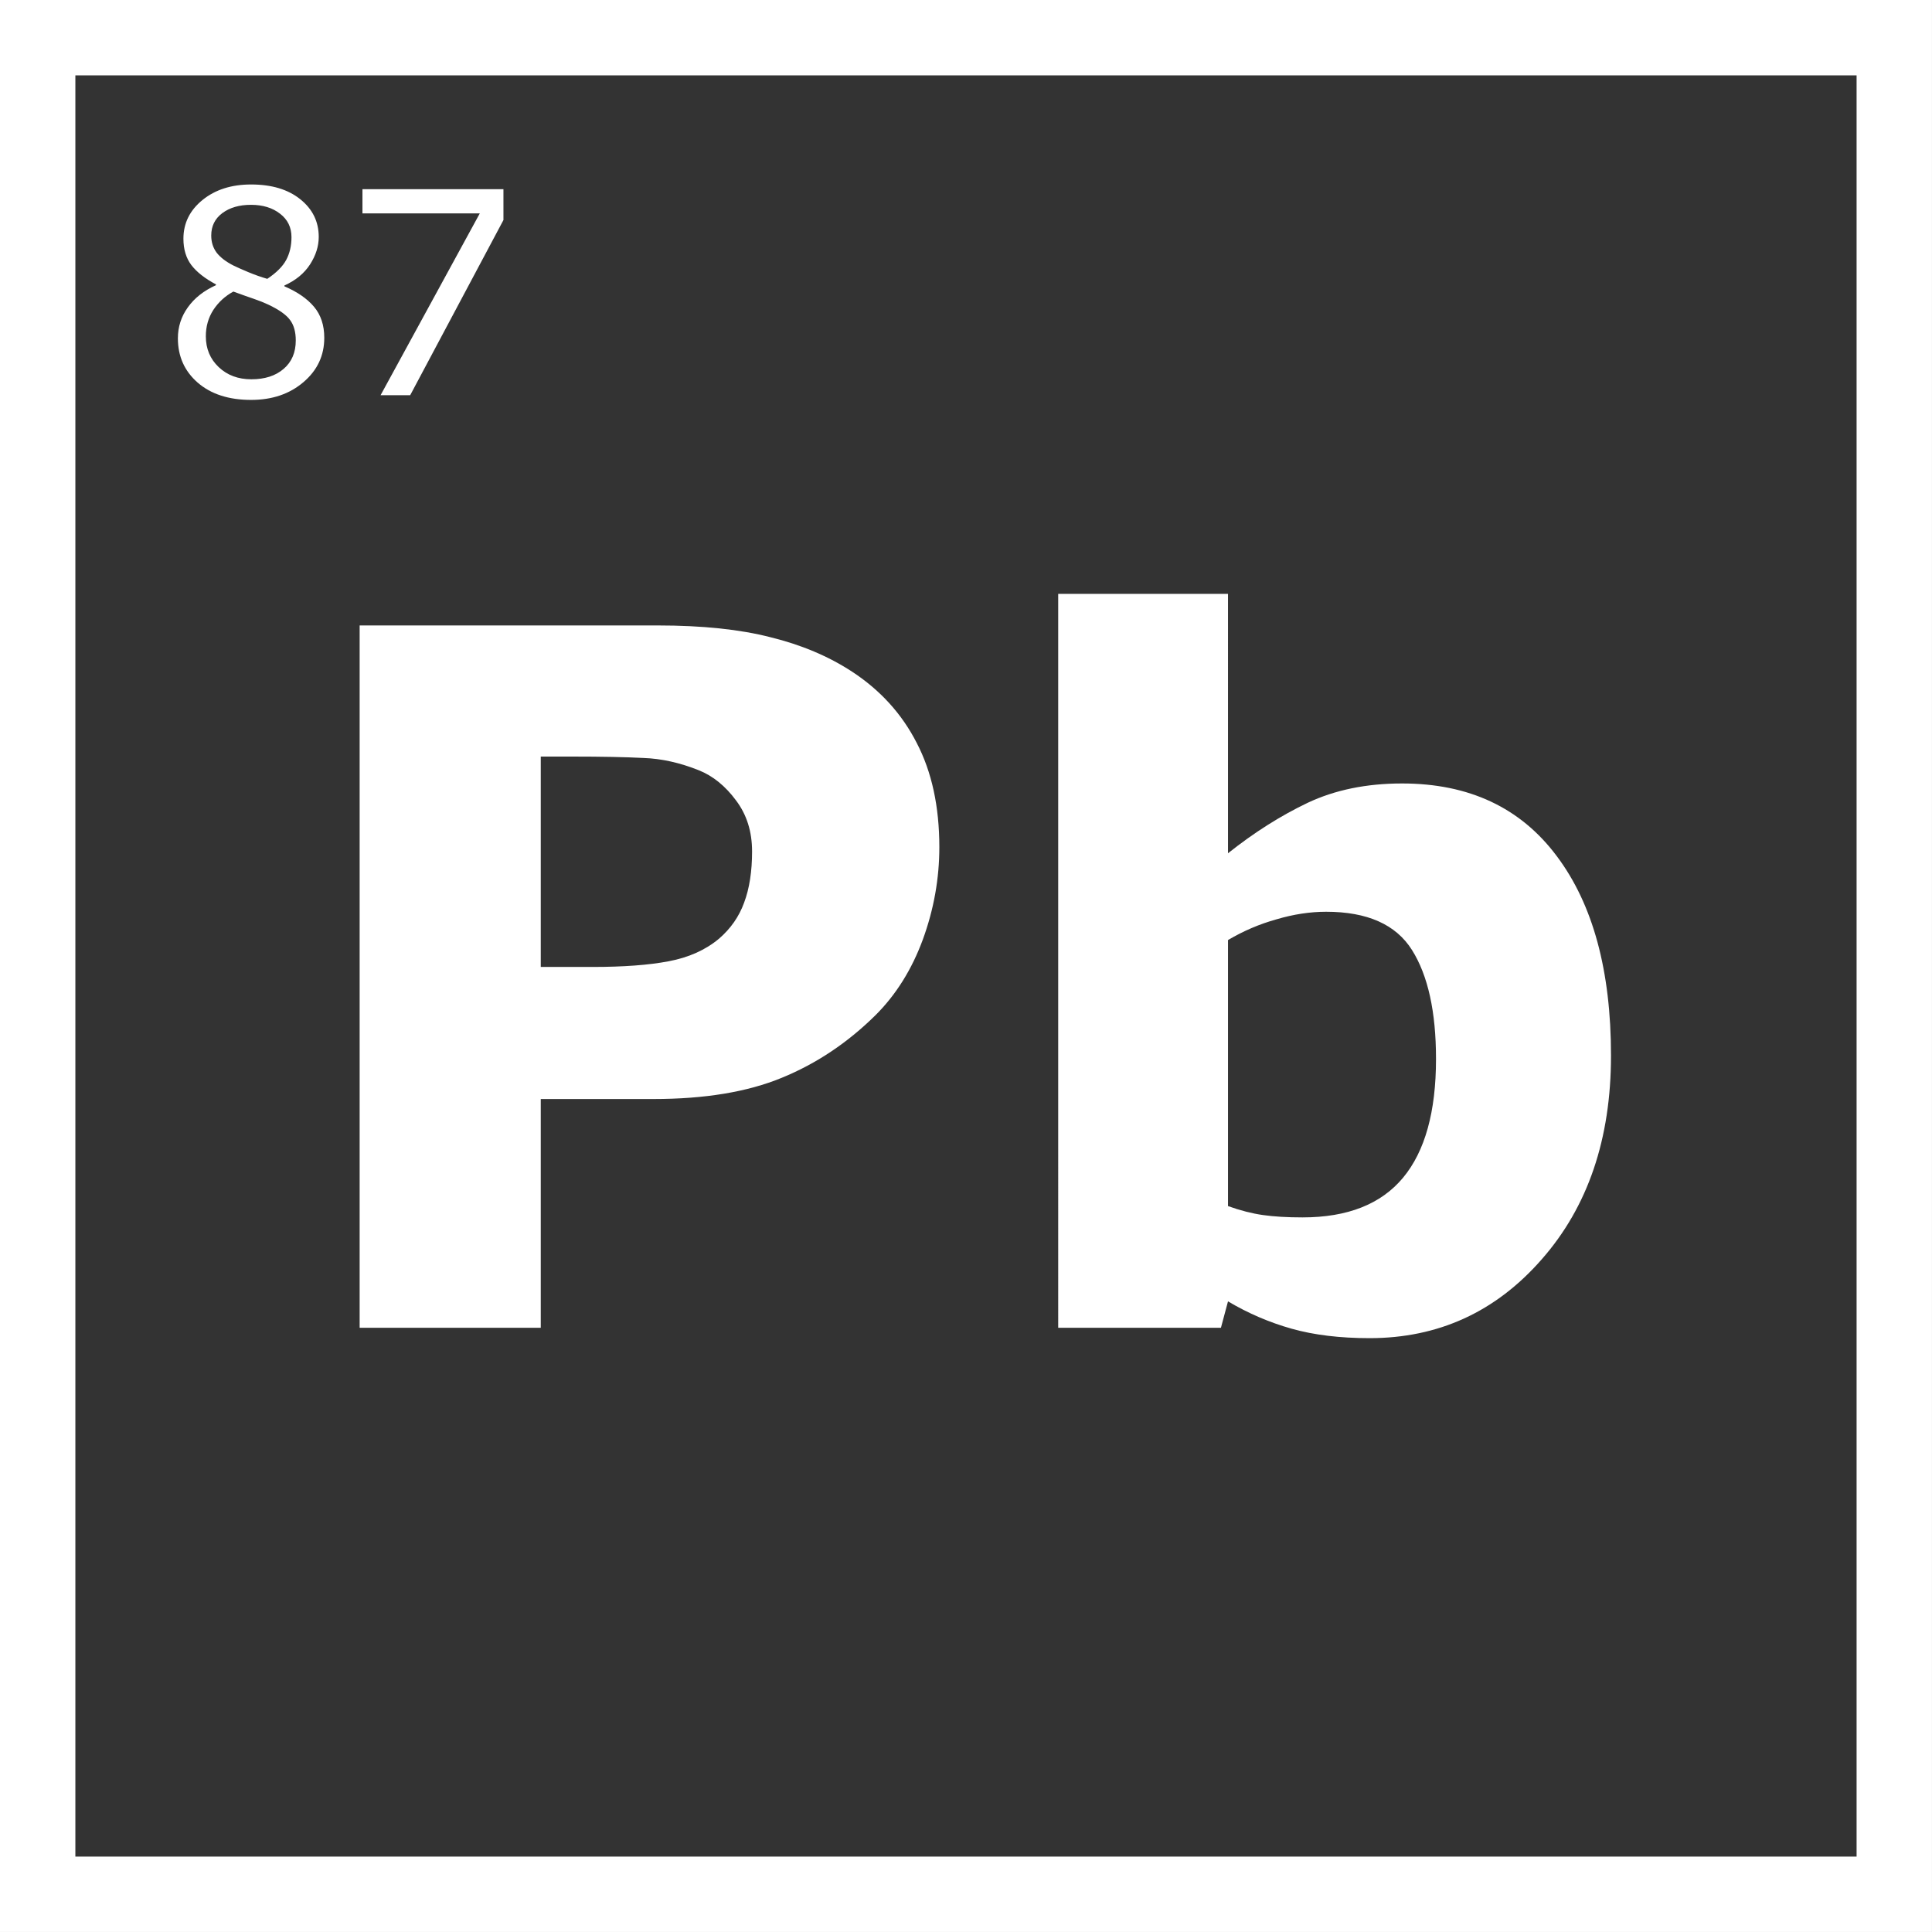 <svg xmlns="http://www.w3.org/2000/svg" width="50" height="50">
    <rect width="100%" height="100%" fill="#333333" stroke="none"/>
    <path style="fill:none;fill-rule:evenodd;stroke:#fff;stroke-width:1.951;stroke-miterlimit:4;stroke-dasharray:none" d="M.975.975h48.049v48.049H.975z"/>
    <g aria-label="Pb" style="font-style:normal;font-weight:400;font-size:100px;line-height:1.25;font-family:sans-serif;fill:#fff;fill-opacity:1;stroke:none">
        <path d="M97.24 87.695q0 4.883-1.71 9.57-1.709 4.64-4.883 7.813-4.345 4.297-9.716 6.494-5.323 2.198-13.282 2.198H55.98v23.681H37.23V64.746h30.86q6.933 0 11.67 1.22 4.785 1.173 8.447 3.565 4.395 2.881 6.69 7.373 2.343 4.492 2.343 10.791zm-19.386.44q0-3.076-1.66-5.274-1.66-2.246-3.857-3.125-2.93-1.172-5.713-1.27-2.783-.146-7.422-.146H55.98v21.778h5.372q4.785 0 7.86-.586 3.126-.586 5.226-2.344 1.806-1.563 2.587-3.711.83-2.197.83-5.322zM166.77 109.277q0 12.94-7.177 21.094-7.13 8.154-17.822 8.154-4.59 0-8.057-.976-3.467-.977-6.592-2.832l-.732 2.734h-16.846V61.475h17.578V88.33q4.053-3.223 8.252-5.225 4.248-2.001 9.766-2.001 10.4 0 16.015 7.519 5.616 7.47 5.616 20.654zm-18.115.342q0-7.324-2.49-11.28-2.49-3.954-8.887-3.954-2.49 0-5.127.781-2.636.732-5.029 2.148v27.54q1.904.683 3.613.927 1.71.244 4.102.244 6.982 0 10.4-4.101 3.418-4.102 3.418-12.305z" style="font-weight:700;font-size:100px;fill:#fff" transform="scale(.25)"/>
    </g>
    <g aria-label="87" style="font-style:normal;font-weight:400;font-size:29.333px;line-height:1.25;font-family:sans-serif;fill:#fff;fill-opacity:1;stroke:none">
        <path d="M33.569 34.967q0 2.764-2.163 4.598-2.149 1.833-5.414 1.833-3.466 0-5.529-1.79-2.048-1.79-2.048-4.584 0-1.776 1.031-3.208 1.031-1.446 2.908-2.292v-.085q-1.719-.917-2.55-2.006-.816-1.088-.816-2.721 0-2.406 1.976-4.01 1.977-1.605 5.028-1.605 3.194 0 5.099 1.533 1.905 1.532 1.905 3.896 0 1.446-.903 2.85-.902 1.39-2.65 2.177v.086q2.006.86 3.066 2.12 1.06 1.26 1.06 3.208zm-3.395-10.413q0-1.532-1.189-2.434-1.174-.917-3.008-.917-1.804 0-2.964.86-1.146.859-1.146 2.32 0 1.03.573 1.79.587.745 1.761 1.332.53.258 1.519.673 1.002.415 1.948.688 1.417-.946 1.962-1.963.544-1.017.544-2.349zm.444 10.685q0-1.317-.587-2.105-.573-.802-2.263-1.604-.673-.315-1.475-.588-.803-.272-2.135-.759-1.289.702-2.076 1.905-.774 1.203-.774 2.722 0 1.933 1.332 3.194 1.332 1.26 3.38 1.26 2.092 0 3.338-1.074 1.26-1.074 1.26-2.95zM52.117 22.778l-9.654 18.133h-3.065l10.27-18.82H37.521v-2.507h14.595z" style="font-size:29.333px;fill:#fff" transform="scale(.25)"/>
    </g>
</svg>
